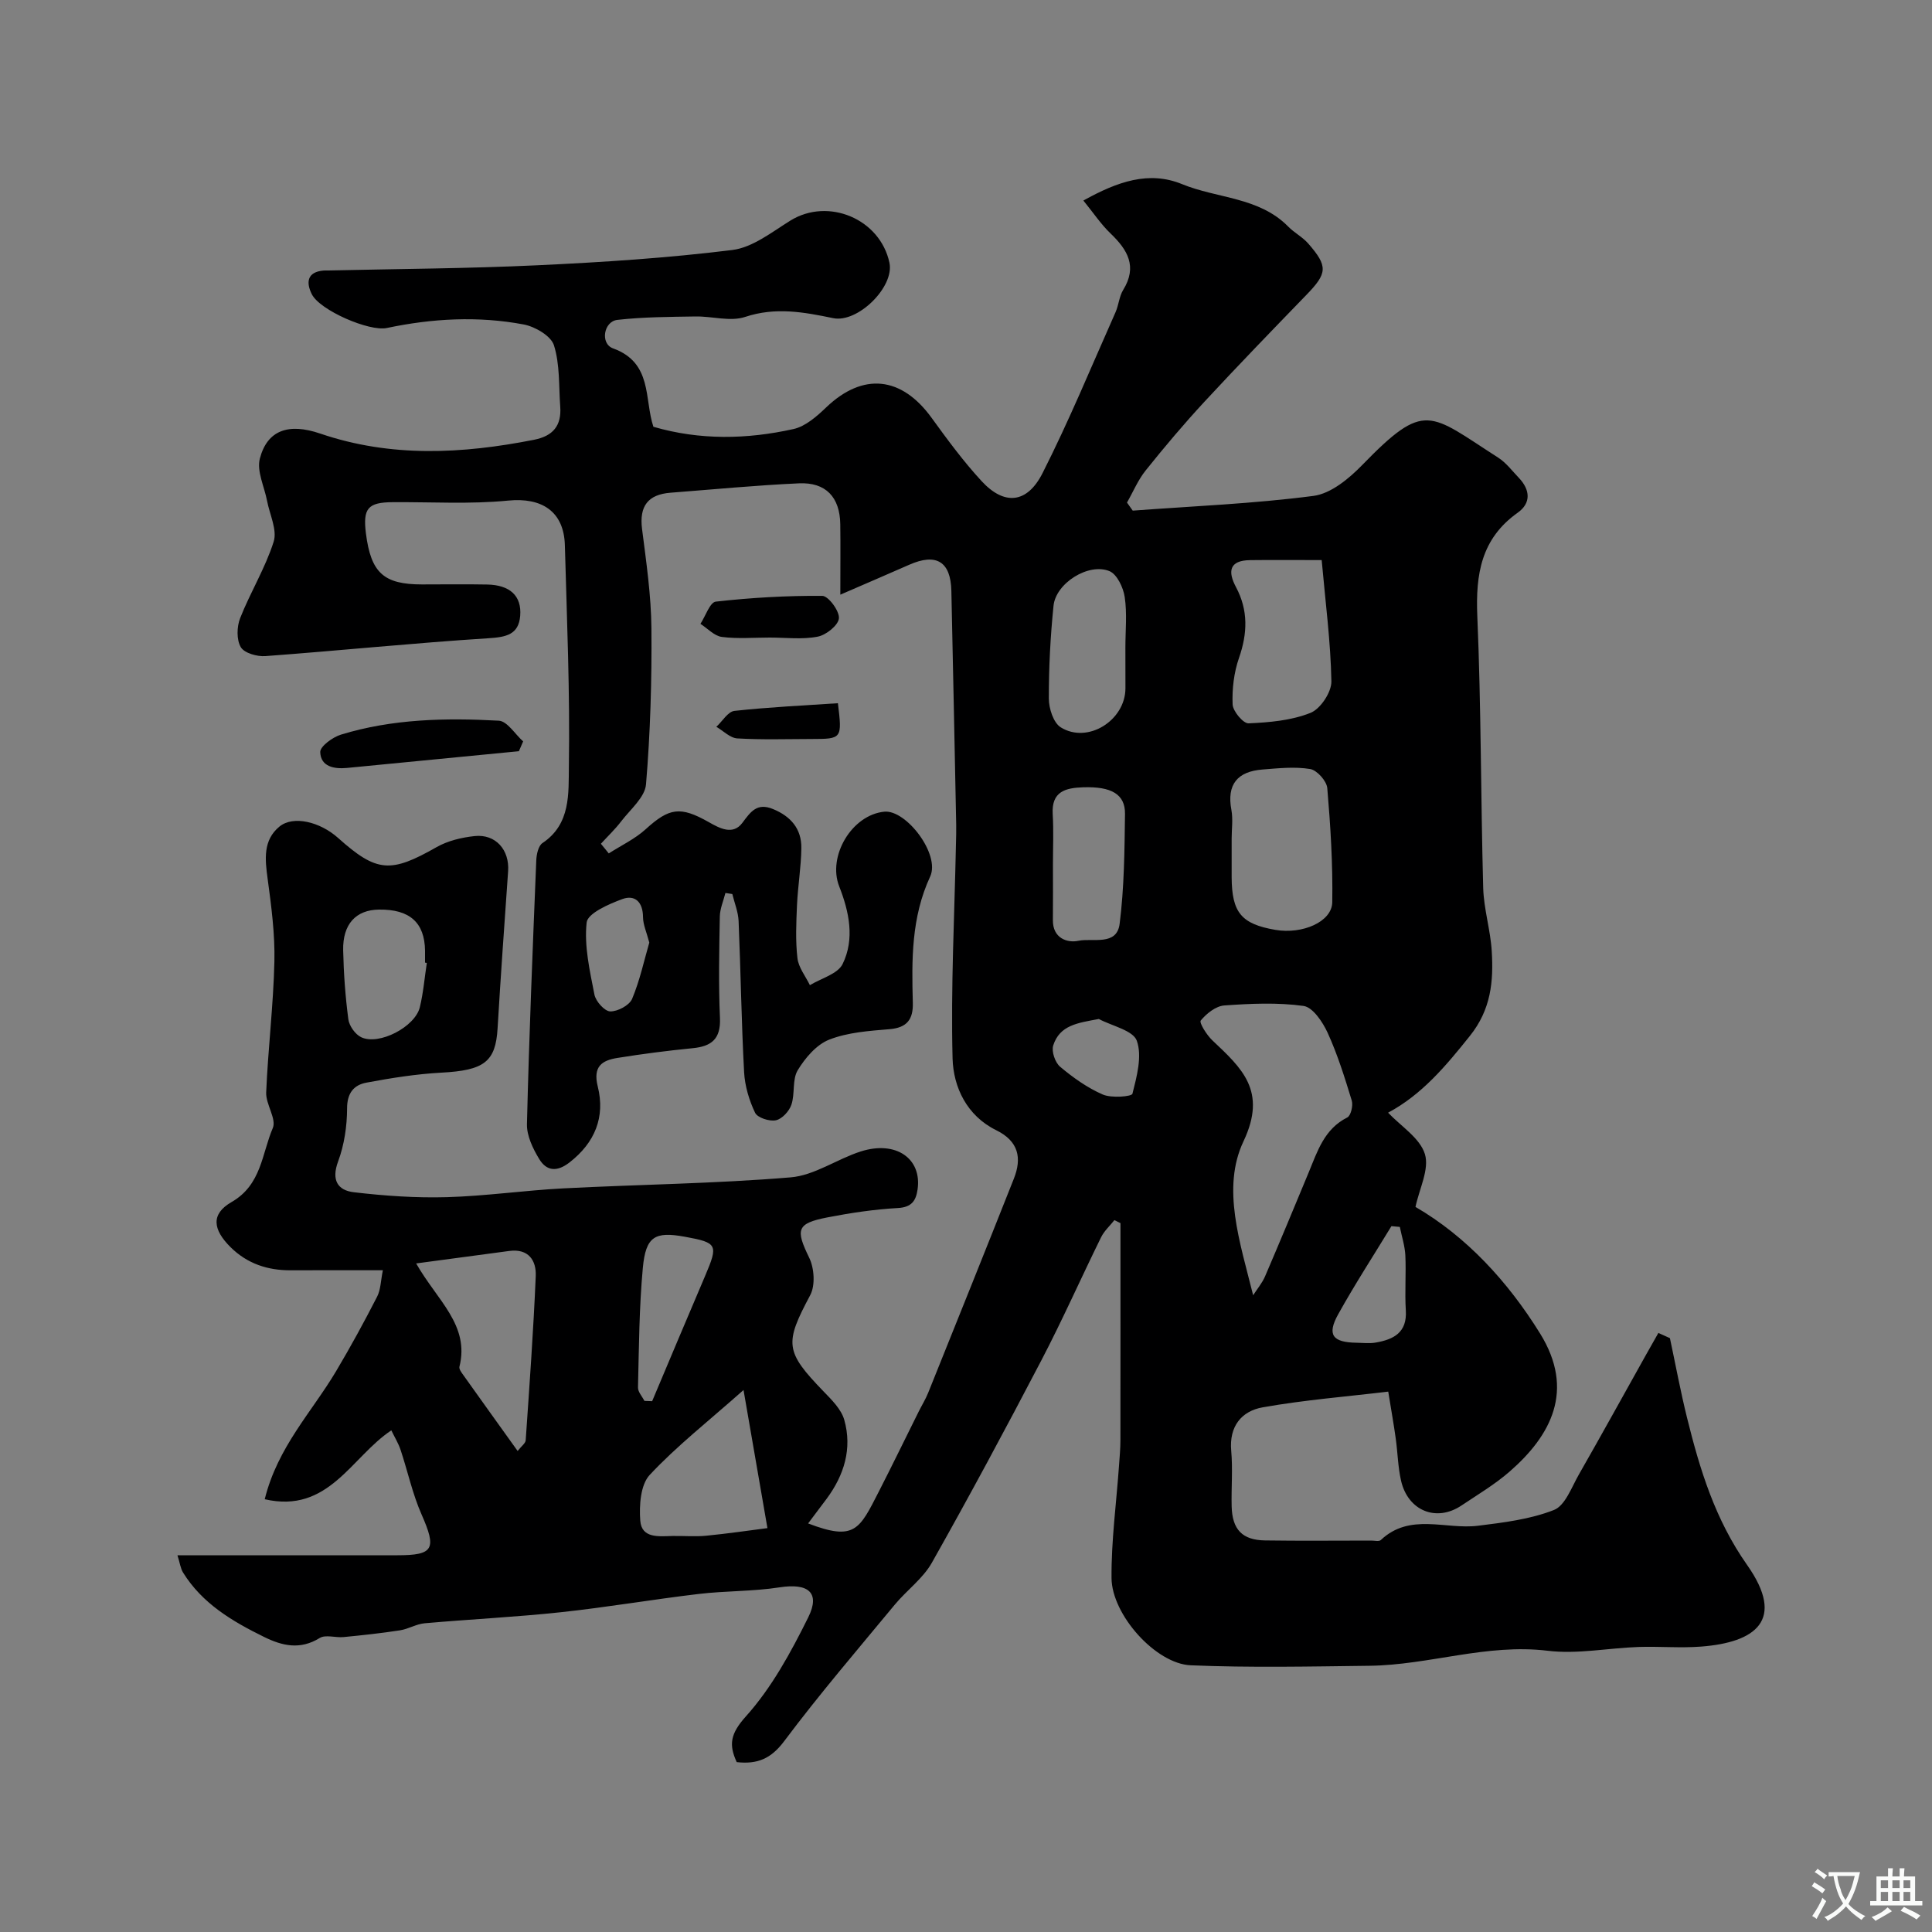 <svg enable-background="new 0 0 400 400" viewBox="0 0 400 400" xmlns="http://www.w3.org/2000/svg"><rect x="0" y="0" width="400" height="400" fill="#808080" stroke="none"/><g fill="#000001"><path d="m36.74 322h45.56c7.52 0 8.12-1.33 4.98-8.45-1.88-4.26-2.86-8.91-4.34-13.36-.45-1.36-1.23-2.62-1.92-4.05-8.3 5.51-12.97 17.31-26.21 14.26 2.66-10.79 9.75-18.06 14.77-26.5 3-5.05 5.82-10.21 8.5-15.44.75-1.46.74-3.3 1.19-5.47-6.83 0-12.98-.02-19.12.01-4.78.02-8.99-1.39-12.42-4.79-3.68-3.65-4.1-6.86.2-9.33 6.23-3.58 6.27-10.02 8.55-15.33.81-1.9-1.47-4.91-1.37-7.37.38-9.04 1.49-18.05 1.7-27.08.13-5.71-.63-11.48-1.4-17.16-.55-4.04-.98-7.99 2.45-10.81 2.84-2.33 8.37-1.01 12.13 2.35 8.02 7.18 10.89 7.32 20.38 1.92 2.33-1.33 5.2-2.01 7.9-2.3 4.36-.46 7.24 2.87 6.93 7.27-.76 10.84-1.54 21.69-2.18 32.54-.41 6.95-2.79 8.7-11.63 9.17-5.2.28-10.4 1.11-15.53 2.07-2.58.48-4 2.13-4 5.32-.01 3.68-.58 7.56-1.86 11-1.43 3.86-.09 5.98 3.26 6.37 6.37.75 12.84 1.2 19.24 1.02 8.05-.23 16.07-1.4 24.12-1.82 15.69-.81 31.43-.98 47.07-2.28 4.96-.41 9.61-3.8 14.54-5.37 7.27-2.31 12.68 1.48 11.74 7.9-.34 2.31-1.22 3.66-4.07 3.82-4.87.27-9.75 1-14.55 1.93-6.45 1.25-6.66 2.51-3.81 8.37 1.05 2.16 1.28 5.71.21 7.73-5.34 10.02-5.26 11.64 2.77 19.95 1.69 1.74 3.66 3.69 4.28 5.89 1.67 5.92-.02 11.41-3.64 16.31-1.26 1.7-2.54 3.38-3.85 5.12 9.67 3.7 10.61 1.27 14.63-6.57 2.81-5.49 5.5-11.04 8.25-16.56.65-1.31 1.44-2.57 1.98-3.92 5.94-14.77 11.88-29.53 17.74-44.33 1.71-4.32.95-7.77-3.65-10.03-6.08-2.99-8.88-8.9-9.04-14.87-.38-14.79.4-29.6.7-44.41.03-1.33.08-2.67.05-4-.32-16.12-.65-32.25-1-48.37-.13-6.08-3.11-7.9-8.71-5.43-4.42 1.94-8.85 3.85-14.28 6.2 0-5.74.05-10.16-.01-14.59-.08-5.58-2.98-8.72-8.56-8.46-8.87.4-17.71 1.26-26.57 1.94-4.68.36-6.51 2.77-5.91 7.51.87 6.84 1.88 13.72 1.94 20.59.09 10.76-.22 21.56-1.12 32.28-.22 2.68-3.25 5.19-5.14 7.66-1.26 1.65-2.79 3.1-4.2 4.64.54.67 1.09 1.33 1.63 2 2.57-1.65 5.42-2.99 7.64-5.01 4.89-4.44 7.16-4.81 13.06-1.47 2.24 1.27 5 2.78 6.96.15 1.75-2.36 3.06-4.2 6.33-2.86 3.7 1.51 5.94 4.11 5.88 8.1-.05 3.93-.72 7.86-.9 11.79-.16 3.66-.33 7.37.09 10.98.22 1.94 1.68 3.74 2.58 5.6 2.33-1.42 5.75-2.31 6.77-4.37 2.55-5.2 1.36-10.84-.7-16.08-2.46-6.24 2.6-14.81 9.34-15.47 4.53-.44 11.62 8.83 9.49 13.43-3.92 8.47-3.83 17.24-3.59 26.14.09 3.4-1.17 5.15-4.81 5.46-4.22.35-8.63.65-12.49 2.16-2.64 1.03-4.99 3.79-6.53 6.34-1.17 1.93-.54 4.86-1.31 7.14-.45 1.34-1.94 2.96-3.21 3.22-1.33.28-3.81-.52-4.31-1.56-1.23-2.57-2.11-5.53-2.27-8.38-.56-10.42-.7-20.87-1.14-31.3-.08-1.88-.85-3.74-1.3-5.6-.48-.07-.95-.14-1.43-.22-.41 1.63-1.13 3.25-1.16 4.88-.13 7-.28 14.01.03 20.99.19 4.34-1.72 5.89-5.67 6.27-5.19.51-10.38 1.18-15.54 2.01-3.22.51-5.13 1.76-4.09 5.92 1.57 6.29-.56 11.61-5.85 15.72-2.6 2.02-4.75 1.8-6.27-.7-1.31-2.16-2.6-4.83-2.54-7.24.44-18.21 1.19-36.41 1.93-54.61.05-1.24.43-3.01 1.29-3.58 5.9-3.93 5.37-10.37 5.46-15.85.24-15.26-.41-30.53-.83-45.8-.19-7.04-4.81-9.93-11.72-9.25-7.92.78-15.97.27-23.96.33-5.1.04-6.16 1.28-5.51 6.47 1.04 8.16 3.68 10.56 11.61 10.56 4.5 0 9-.07 13.5.02 4.68.09 7.17 2.33 6.83 6.48-.32 3.9-2.91 4.41-6.56 4.64-15.41.98-30.79 2.56-46.2 3.7-1.71.13-4.38-.63-5.09-1.86-.9-1.54-.83-4.22-.13-6 2.11-5.36 5.21-10.37 6.94-15.83.77-2.44-.83-5.62-1.37-8.47-.56-2.93-2.17-6.13-1.49-8.74 1.53-5.86 5.91-7.43 12.51-5.17 14.64 4.99 29.4 4.21 44.26 1.28 3.95-.78 5.71-2.94 5.42-6.86-.31-4.26-.05-8.72-1.3-12.7-.61-1.94-3.89-3.86-6.25-4.31-9.44-1.78-18.94-1.26-28.36.73-3.63.77-13.85-3.66-15.52-6.99-1.19-2.37-1.06-4.62 2.45-4.91.33-.03.67 0 1-.01 14.43-.33 28.88-.4 43.3-1.08 13.46-.63 26.94-1.5 40.3-3.16 4.21-.52 8.2-3.71 12.03-6.09 7.83-4.84 18.57-.37 20.51 8.73 1.06 5.01-6.57 12.52-11.65 11.47-6.04-1.25-11.93-2.35-18.21-.26-3.08 1.03-6.85-.15-10.31-.09-5.4.09-10.82.1-16.17.71-2.83.32-3.59 4.92-.88 5.9 8.21 2.98 6.43 10.49 8.35 16.23 9.65 2.81 19.38 2.61 29 .47 2.49-.55 4.85-2.64 6.8-4.51 7.58-7.23 15.55-6.44 21.8 2.19 3.26 4.5 6.58 9.01 10.34 13.09 4.67 5.07 9.4 4.71 12.62-1.63 5.51-10.87 10.16-22.18 15.12-33.33.66-1.48.75-3.26 1.58-4.61 2.99-4.85.92-8.31-2.62-11.7-1.97-1.89-3.52-4.23-5.62-6.81 7.09-3.94 13.58-6.21 20.45-3.39 7.29 2.99 15.92 2.64 21.96 8.78 1.25 1.28 2.95 2.15 4.12 3.48 4.16 4.76 4 6.17-.35 10.66-7.09 7.32-14.18 14.64-21.1 22.11-4.24 4.58-8.28 9.37-12.18 14.24-1.59 1.98-2.59 4.42-3.87 6.65.4.56.79 1.11 1.19 1.67 12.49-.93 25.03-1.43 37.42-3.05 3.61-.47 7.36-3.58 10.1-6.4 13.04-13.4 13.83-10.7 28.13-1.53 1.65 1.05 2.9 2.74 4.28 4.18 2.36 2.48 2.6 5.23-.24 7.24-7.55 5.37-8.71 12.71-8.35 21.37.8 18.75.71 37.53 1.22 56.3.12 4.38 1.51 8.72 1.77 13.11.38 6.25-.14 12.06-4.53 17.54-4.98 6.23-9.92 12.14-16.93 15.89 2.65 2.8 6.59 5.24 7.62 8.57.96 3.12-1.16 7.19-1.95 10.94 10.53 6.12 19.12 15.43 25.8 26.21 7.29 11.77 2.24 21.13-6.28 28.56-3.06 2.67-6.61 4.78-10 7.05-5.19 3.48-11.08 1.11-12.51-5.15-.65-2.85-.69-5.83-1.1-8.74-.38-2.75-.87-5.49-1.55-9.69-8.59 1.03-17.38 1.72-26.02 3.26-4.34.77-6.95 3.92-6.49 8.99.34 3.8 0 7.66.09 11.49.12 4.81 2.19 7 6.92 7.07 7.33.11 14.67.03 22 .03.67 0 1.59.24 1.96-.11 6.05-5.71 13.4-2.12 20.12-2.96 5.32-.66 10.8-1.33 15.72-3.26 2.33-.91 3.65-4.69 5.16-7.33 4.7-8.22 9.27-16.51 13.89-24.77.85-1.52 1.72-3.04 2.58-4.56.8.36 1.59.72 2.39 1.08 1.17 5.49 2.19 11.02 3.54 16.47 2.66 10.75 5.81 21.07 12.44 30.49 8.09 11.48 1.67 16.04-9.53 16.9-4.31.33-8.67-.07-12.99.08-6.27.22-12.64 1.53-18.78.78-12.62-1.53-24.55 2.97-36.91 3.11-12.33.15-24.68.42-36.99-.1-7.24-.31-16.33-10.46-16.39-18.06-.06-7.71.99-15.43 1.54-23.15.13-1.81.3-3.63.3-5.45.02-14.96.01-29.92.01-44.88-.42-.21-.83-.42-1.25-.63-.93 1.17-2.1 2.22-2.75 3.53-4.19 8.51-8.03 17.19-12.42 25.59-7.34 14.05-14.84 28.01-22.63 41.82-1.85 3.28-5.2 5.69-7.66 8.66-7.74 9.35-15.65 18.58-22.92 28.29-2.71 3.61-5.51 4.81-9.82 4.33-1.66-3.61-1.34-5.86 1.89-9.46 5.34-5.94 9.33-13.28 12.92-20.52 2.55-5.14-.02-7.12-5.91-6.21-5.52.86-11.19.71-16.75 1.37-9.56 1.13-19.06 2.77-28.62 3.79-9.35 1-18.76 1.45-28.13 2.28-1.73.15-3.37 1.19-5.11 1.46-3.88.6-7.79 1.02-11.7 1.4-1.65.16-3.71-.56-4.93.19-4.05 2.49-7.7 1.66-11.56-.24-6.56-3.23-12.75-6.89-16.73-13.31-.53-.86-.66-2.01-1.16-3.58zm222.71-53.83c.83-1.3 1.86-2.51 2.46-3.9 3.08-7.17 6.07-14.37 9.06-21.58 1.81-4.37 3.21-8.94 7.97-11.33.74-.37 1.24-2.47.93-3.49-1.45-4.75-2.94-9.53-4.99-14.03-1.02-2.23-3.07-5.3-4.99-5.57-5.38-.75-10.96-.49-16.42-.1-1.75.13-3.69 1.68-4.87 3.12-.36.44 1.23 2.99 2.39 4.09 6.09 5.76 11.41 10.46 6.47 20.9-4.6 9.69-.72 20.94 1.99 31.89zm-4.45-94.51c0 2.65-.01 5.31 0 7.96.04 7.33 2.01 9.69 9.06 10.9 5.57.96 11.7-1.66 11.77-5.71.13-7.88-.36-15.78-1.03-23.64-.13-1.47-2.13-3.72-3.54-3.95-3.2-.53-6.59-.16-9.88.1-5.14.4-7.44 3.05-6.43 8.38.35 1.92.05 3.97.05 5.96zm18.64-57.7c-5.16 0-10-.05-14.84.01-4.33.06-4.62 2.37-2.9 5.59 2.56 4.8 2.39 9.57.62 14.66-1.05 3.02-1.45 6.42-1.32 9.62.06 1.42 2.2 3.97 3.31 3.92 4.33-.19 8.86-.59 12.82-2.17 2.06-.82 4.36-4.29 4.32-6.53-.15-8.17-1.23-16.32-2.01-25.1zm-187.48 145.62c4.37 7.69 11.12 12.76 8.96 21.39-.12.48.44 1.21.81 1.73 3.65 5.13 7.32 10.24 11.24 15.71.78-1 1.63-1.59 1.67-2.22.78-11.33 1.6-22.65 2.08-33.99.14-3.25-1.51-5.74-5.5-5.2-6.1.82-12.18 1.63-19.26 2.58zm67.78 26.21c-7.35 6.52-13.85 11.61-19.42 17.57-1.91 2.04-2.2 6.31-1.96 9.47.28 3.71 3.82 3.25 6.63 3.18 2.32-.05 4.67.17 6.97-.05 4.53-.44 9.03-1.11 12.73-1.58-1.69-9.77-3.22-18.57-4.95-28.59zm79.06-153.74c0-3.49.37-7.03-.14-10.44-.29-1.96-1.59-4.71-3.15-5.36-4.33-1.79-11.12 2.49-11.59 7.17-.65 6.37-.98 12.8-.97 19.21 0 2.04.95 5.02 2.47 5.96 5.58 3.47 13.36-1.43 13.39-8.06 0-2.83-.01-5.66-.01-8.48zm-15 44.97c0 3.83.03 7.66-.01 11.49-.04 3.7 2.91 4.77 5.29 4.27 2.96-.62 7.95 1.13 8.53-3.52.95-7.51 1.01-15.16 1.11-22.75.05-4.08-2.82-5.7-8.65-5.51-3.62.12-6.59.82-6.32 5.54.21 3.48.05 6.99.05 10.48zm-129.63 20.34c-.12-.02-.24-.04-.37-.06 0-.83.01-1.67 0-2.5-.09-5.8-3.18-8.56-9.52-8.48-4.78.05-7.55 3-7.43 8.44.1 4.77.45 9.55 1.07 14.27.18 1.37 1.43 3.14 2.67 3.72 3.68 1.74 11.14-2.14 12.13-6.21.73-3 .98-6.12 1.45-9.18zm45.05 90.68c.53.02 1.06.04 1.6.06 3.65-8.64 7.27-17.3 10.96-25.92 2.76-6.48 2.58-6.89-4.16-8.12-6.22-1.14-8.12-.1-8.73 6.45-.76 8.21-.8 16.49-1 24.74-.03.92.86 1.86 1.33 2.79zm1.01-94.89c-.56-2.14-1.29-3.71-1.3-5.27-.02-3.11-1.65-4.7-4.3-3.73-2.8 1.03-7.16 2.94-7.37 4.84-.54 4.87.65 10 1.61 14.93.27 1.4 2.1 3.44 3.26 3.48 1.54.04 3.97-1.25 4.54-2.59 1.61-3.84 2.49-7.99 3.56-11.66zm155.39 58.87c-.58-.05-1.16-.11-1.74-.16-3.7 6.08-7.58 12.05-11.03 18.26-2.36 4.25-1.16 5.81 3.82 5.88 1.33.02 2.69.19 3.98-.04 3.68-.64 6.5-2.06 6.21-6.65-.24-3.8.08-7.64-.1-11.44-.11-1.97-.75-3.91-1.14-5.85zm-62.32-43.05c-4.38.82-8.08 1.26-9.44 5.47-.4 1.24.39 3.56 1.44 4.43 2.68 2.25 5.64 4.36 8.82 5.74 1.79.78 5.99.43 6.14-.16.9-3.58 2.04-7.75.91-10.96-.76-2.16-5.12-3.06-7.87-4.52z"/><path d="m107.43 155.53c-11.85 1.15-23.71 2.31-35.56 3.46-2.69.26-5.46-.25-5.57-3.27-.04-1.19 2.56-3.09 4.28-3.62 10.66-3.27 21.69-3.49 32.69-2.89 1.75.1 3.36 2.79 5.04 4.29-.29.68-.58 1.36-.88 2.03z"/><path d="m159.38 132c-3.31 0-6.67.29-9.92-.13-1.57-.2-2.97-1.76-4.44-2.71 1.05-1.6 1.96-4.46 3.18-4.6 7.31-.82 14.69-1.25 22.05-1.19 1.26.01 3.57 3.13 3.44 4.64-.12 1.44-2.65 3.47-4.39 3.8-3.21.63-6.6.19-9.92.19z"/><path d="m173.48 145.59c.89 7.35.85 7.4-5.41 7.41-5.14.01-10.3.18-15.42-.12-1.49-.09-2.89-1.56-4.34-2.4 1.25-1.15 2.4-3.15 3.75-3.3 7.14-.78 14.33-1.11 21.42-1.59z"/></g><path d="m377.9 391.2c-.2.3-.4.5-.6.8-.7-.6-1.4-1-2.2-1.5.2-.3.4-.5.5-.8.6.4 1.4.8 2.3 1.5zm-1.8 6.1c-.2-.2-.5-.4-.9-.6.4-.6.8-1.2 1.2-1.9s.7-1.3.9-1.9c.3.3.5.5.8.7-.7 1.3-1.4 2.6-2 3.7zm2.2-9c-.3.3-.5.5-.6.8-.6-.6-1.3-1.1-2-1.5.3-.3.5-.5.6-.7.6.5 1.3.9 2 1.4zm.3.2v-.9h2 4.5c-.3 1.3-.6 2.5-1 3.6s-.9 2.1-1.4 3c.4.5 1 1 1.6 1.4s1.2.8 1.9 1.1c-.3.2-.5.4-.8.8-.4-.3-1-.7-1.6-1.2s-1.2-1.1-1.6-1.6c-.5.6-1.1 1.1-1.7 1.6s-1.4.9-2.1 1.4c-.1-.3-.3-.5-.7-.8.6-.2 1.2-.5 1.9-1s1.4-1.1 2-1.8c-.5-.8-.9-1.6-1.2-2.5s-.6-2-.8-3.2c-.4.1-.7.1-1 .1zm2.5 2.7c.2 1 .7 1.7 1 2.2.3-.5.6-1.1 1-2s.6-1.9.9-3h-3.2-.4c.1.9.3 1.8.7 2.8z" fill="#fafbfa"/><path d="m396.5 388.5v1.5 3.6h1.5v.9c-.4 0-1 0-1.7 0h-7.9c-.5 0-.9 0-1.2 0v-.9h1.3v-3.5c0-.7 0-1.2 0-1.6h2.4c0-.8 0-1.4 0-1.7h1c0 .3-.1.8-.1 1.7h1.5c0-.8 0-1.4 0-1.7h1c0 .3-.1.9-.1 1.7zm-8.2 9.2c-.2-.3-.5-.5-.8-.8.8-.3 1.4-.6 1.9-.9s1-.7 1.4-1.1c.3.3.6.5.9.8-1.6 1-2.8 1.6-3.4 2zm2.6-6.8v-1.6h-1.5v1.6zm0 2.7v-1.9h-1.5v1.9zm2.4-2.7v-1.6h-1.5v1.6zm0 2.7v-1.9h-1.5v1.9zm.2 2 .7-.8c.4.2.9.5 1.6.8s1.3.7 1.8 1c-.3.3-.5.5-.8.8-.4-.3-1.5-1-3.3-1.8zm2-4.7v-1.6h-1.4v1.6zm0 2.7v-1.9h-1.4v1.9z" fill="#fafbfa"/></svg>